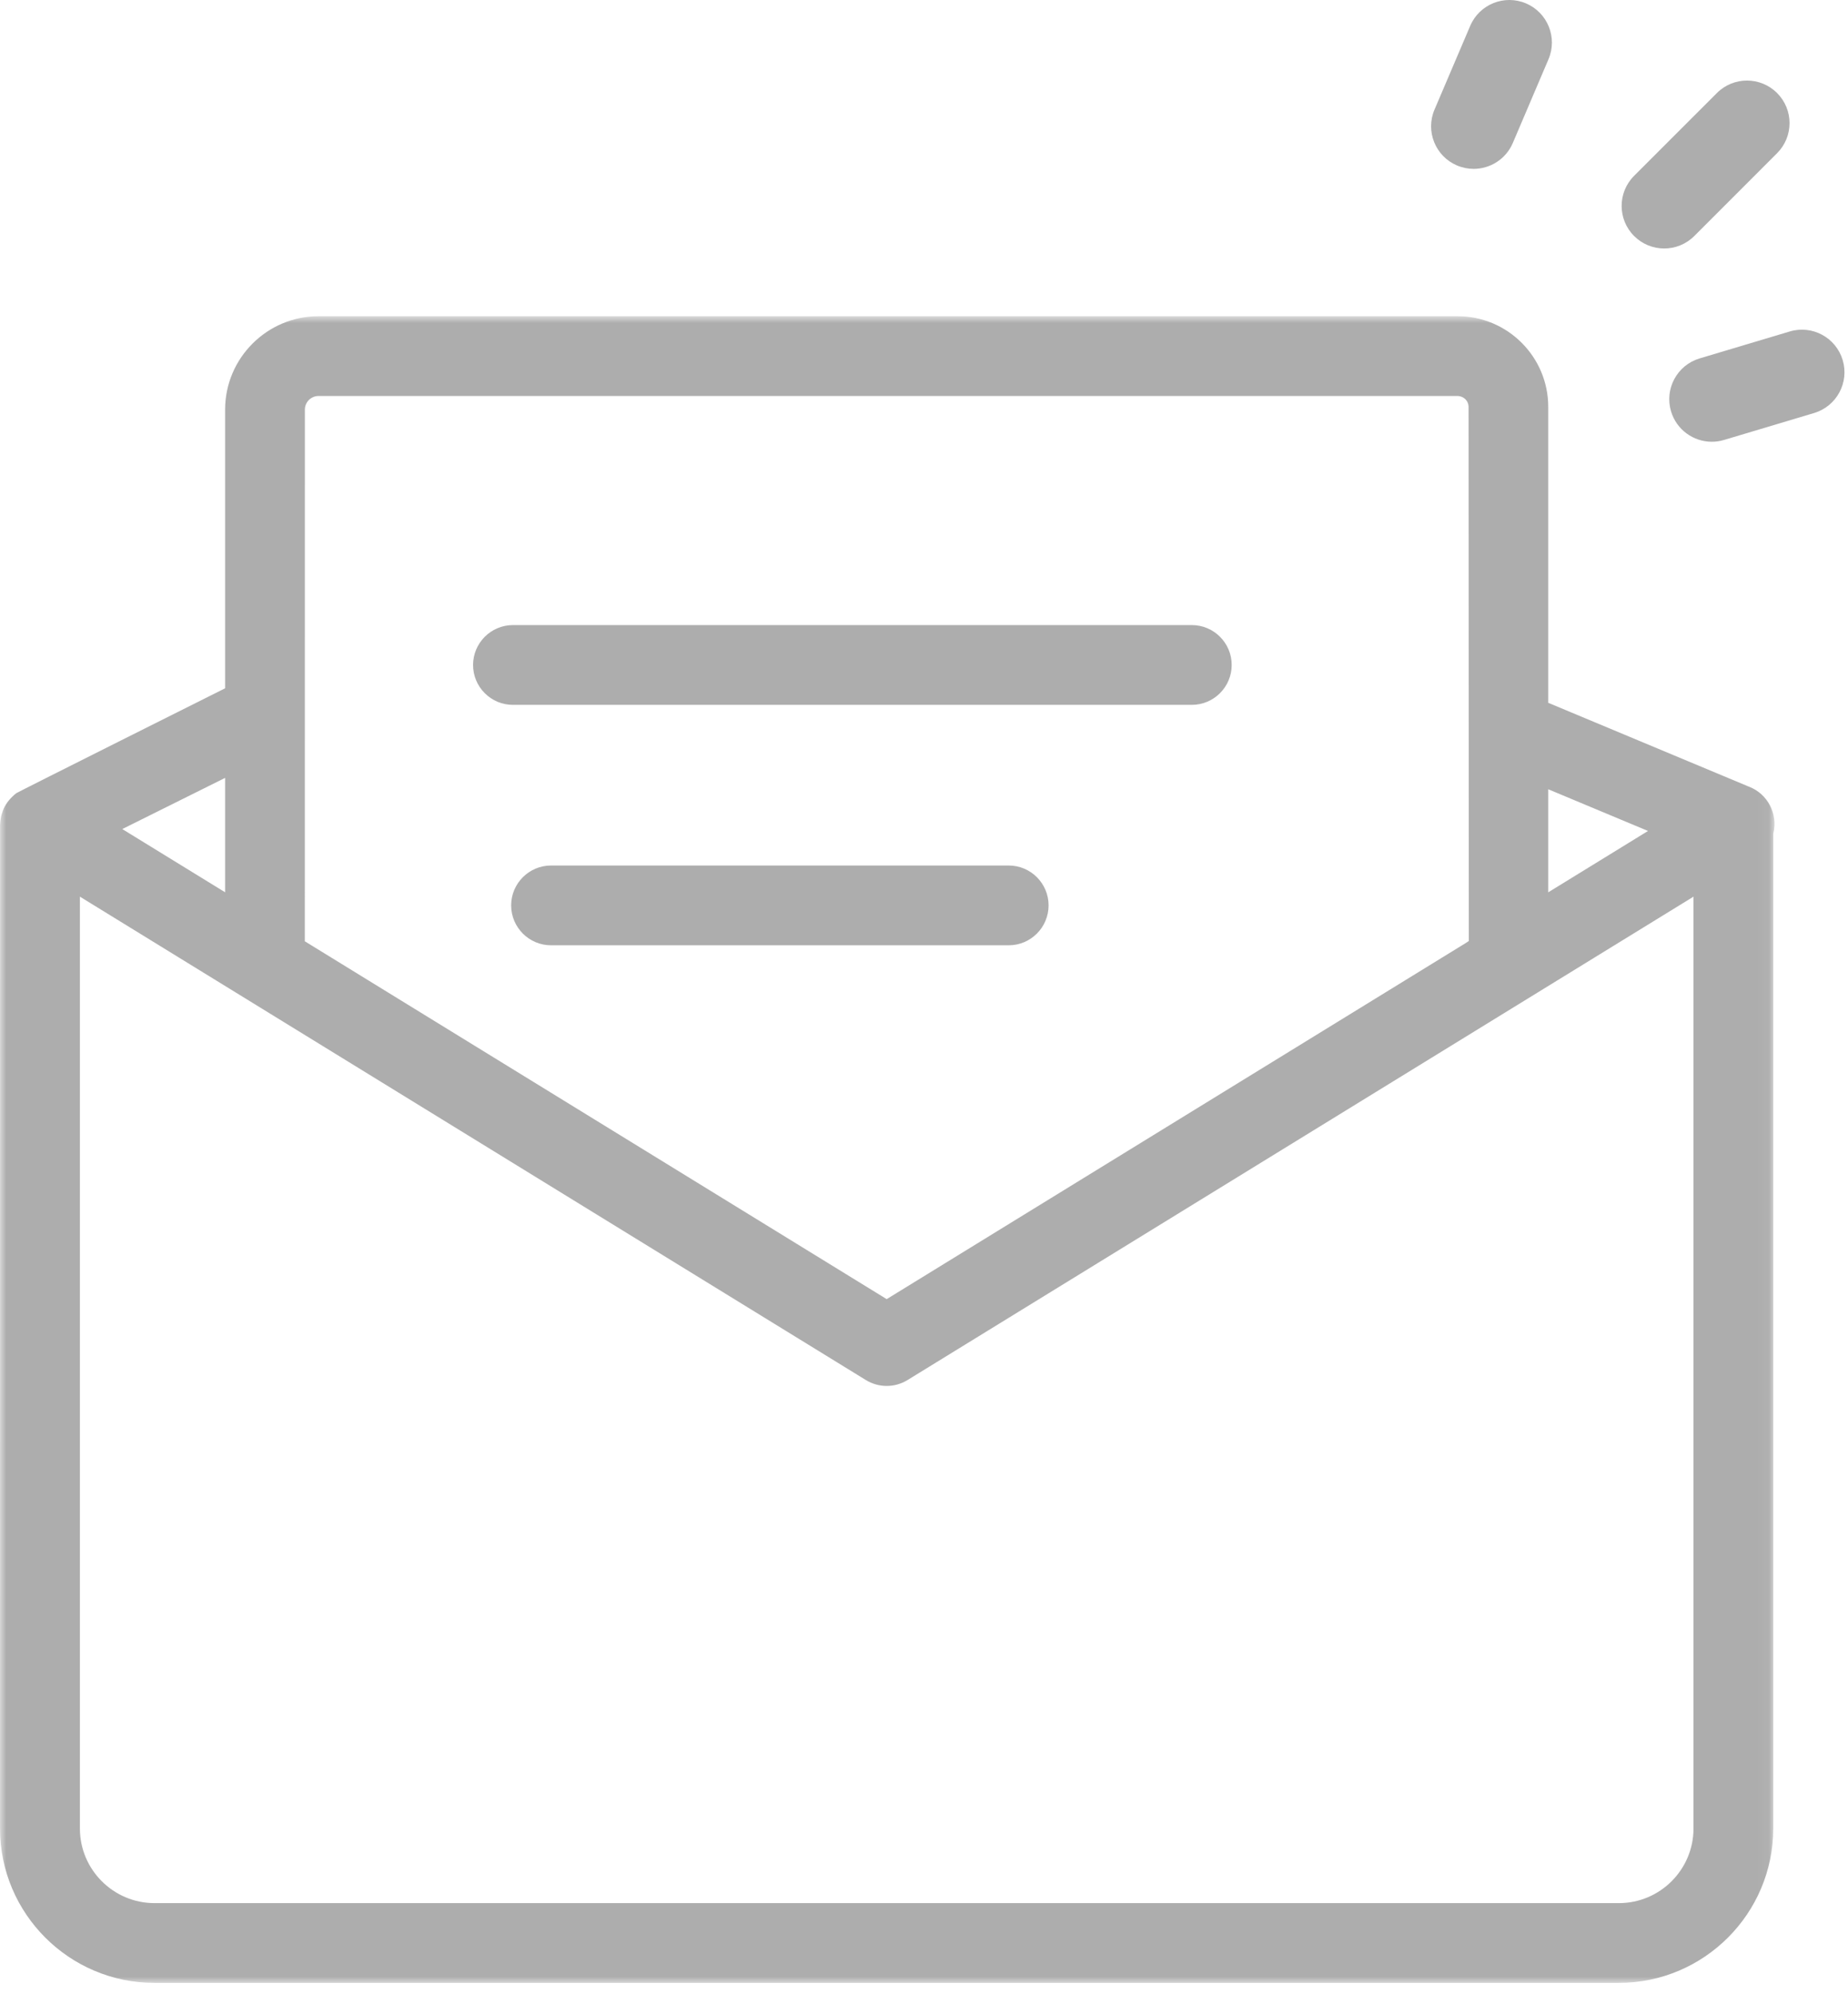 <?xml version="1.0" encoding="UTF-8"?>
<svg width="152px" height="164px" viewBox="0 0 152 164" version="1.1" xmlns="http://www.w3.org/2000/svg" xmlns:xlink="http://www.w3.org/1999/xlink">
    <!-- Generator: Sketch 49.3 (51167) - http://www.bohemiancoding.com/sketch -->
    <title>无消息</title>
    <desc>Created with Sketch.</desc>
    <defs>
        <polygon id="path-1" points="0 0.94 145.953 0.94 145.953 138 0 138"></polygon>
    </defs>
    <g id="无消息" stroke="none" stroke-width="1" fill="none" fill-rule="evenodd">
        <g id="Page-1">
            <g id="Group-3" transform="translate(0, 25.064)">
                <mask id="mask-2" fill="white">
                    <use xlink:href="#path-1"></use>
                </mask>
                <g id="Clip-2"></g>
                <path d="M6.572,48.673 L71.214,88.422 C72.275,89.073 73.591,89.071 74.65,88.422 L139.292,48.673 L139.292,125.308 C139.29,128.687 136.539,131.438 133.16,131.44 L12.704,131.44 C9.325,131.438 6.574,128.687 6.572,125.308 L6.572,48.673 Z M18.516,38.906 L18.516,48.314 L10.057,43.114 L18.516,38.906 Z M25.076,8.6 C25.092,7.997 25.575,7.515 26.176,7.5 L119.916,7.5 C120.401,7.528 120.764,7.891 120.791,8.348 L120.812,52.32 L120.558,52.488 L72.931,81.771 L25.071,52.344 L25.076,8.6 Z M127.343,39.841 L135.551,43.271 L127.343,48.317 L127.343,39.841 Z M1.345,40.161 C0.849,40.551 0.508,40.981 0.293,41.458 C0.25,41.552 0.222,41.643 0.194,41.734 L0.148,41.873 C0.13,41.931 0.109,41.988 0.095,42.049 C0.076,42.131 0.064,42.22 0.052,42.31 C0.031,42.451 0.018,42.563 0.014,42.676 L0.003,42.795 L-0,125.3 C-0,132.303 5.697,138 12.7,138 L133.16,138 C140.154,137.995 145.847,132.302 145.852,125.308 L145.852,43.498 L145.866,43.443 C146.242,41.845 145.376,40.205 143.851,39.628 L143.836,39.621 L127.343,32.731 L127.343,8.376 C127.338,4.282 124.002,0.946 119.907,0.94 L26.188,0.94 C21.968,0.944 18.526,4.381 18.516,8.601 L18.516,31.537 C18.516,31.537 1.478,40.063 1.345,40.161 Z" id="Fill-1" fill="#ADADAD" mask="url(#mask-2)"></path>
            </g>
            <path d="M98.028,51.404 L42.188,51.404 C40.382,51.406 38.913,52.876 38.911,54.68 C38.91,55.557 39.251,56.382 39.87,57.002 C40.489,57.622 41.312,57.964 42.188,57.964 L98.028,57.964 C99.837,57.964 101.308,56.493 101.308,54.684 C101.308,52.876 99.837,51.404 98.028,51.404" id="Fill-4" fill="#ADADAD"></path>
            <path d="M82.967,71.176 L45.323,71.176 C43.515,71.176 42.043,72.647 42.043,74.455 C42.043,76.264 43.515,77.736 45.323,77.736 L82.967,77.736 C84.776,77.736 86.247,76.264 86.247,74.455 C86.247,72.647 84.776,71.176 82.967,71.176" id="Fill-6" fill="#ADADAD"></path>
            <path d="M136.882,20.434 C135.986,20.434 135.091,20.092 134.407,19.409 C133.04,18.042 133.04,15.826 134.407,14.459 L141.217,7.65 C142.584,6.283 144.799,6.283 146.166,7.65 C147.533,9.016 147.533,11.233 146.166,12.599 L139.357,19.409 C138.673,20.092 137.778,20.434 136.882,20.434" id="Fill-8" fill="#ADADAD"></path>
            <path d="M121.208,13.887 C120.75,13.887 120.285,13.796 119.837,13.606 C118.06,12.848 117.232,10.791 117.99,9.013 L120.926,2.127 C121.685,0.349 123.738,-0.476 125.519,0.281 C127.296,1.038 128.123,3.095 127.365,4.873 L124.43,11.759 C123.862,13.089 122.568,13.887 121.208,13.887" id="Fill-10" fill="#ADADAD"></path>
            <path d="M140.798,36.328 C139.291,36.328 137.9,35.347 137.445,33.828 C136.892,31.977 137.944,30.026 139.797,29.474 L147.207,27.259 C149.059,26.703 151.008,27.758 151.563,29.61 C152.116,31.462 151.064,33.411 149.211,33.965 L141.801,36.181 C141.467,36.279 141.129,36.328 140.798,36.328" id="Fill-12" fill="#ADADAD"></path>
        </g>
    </g>
</svg>